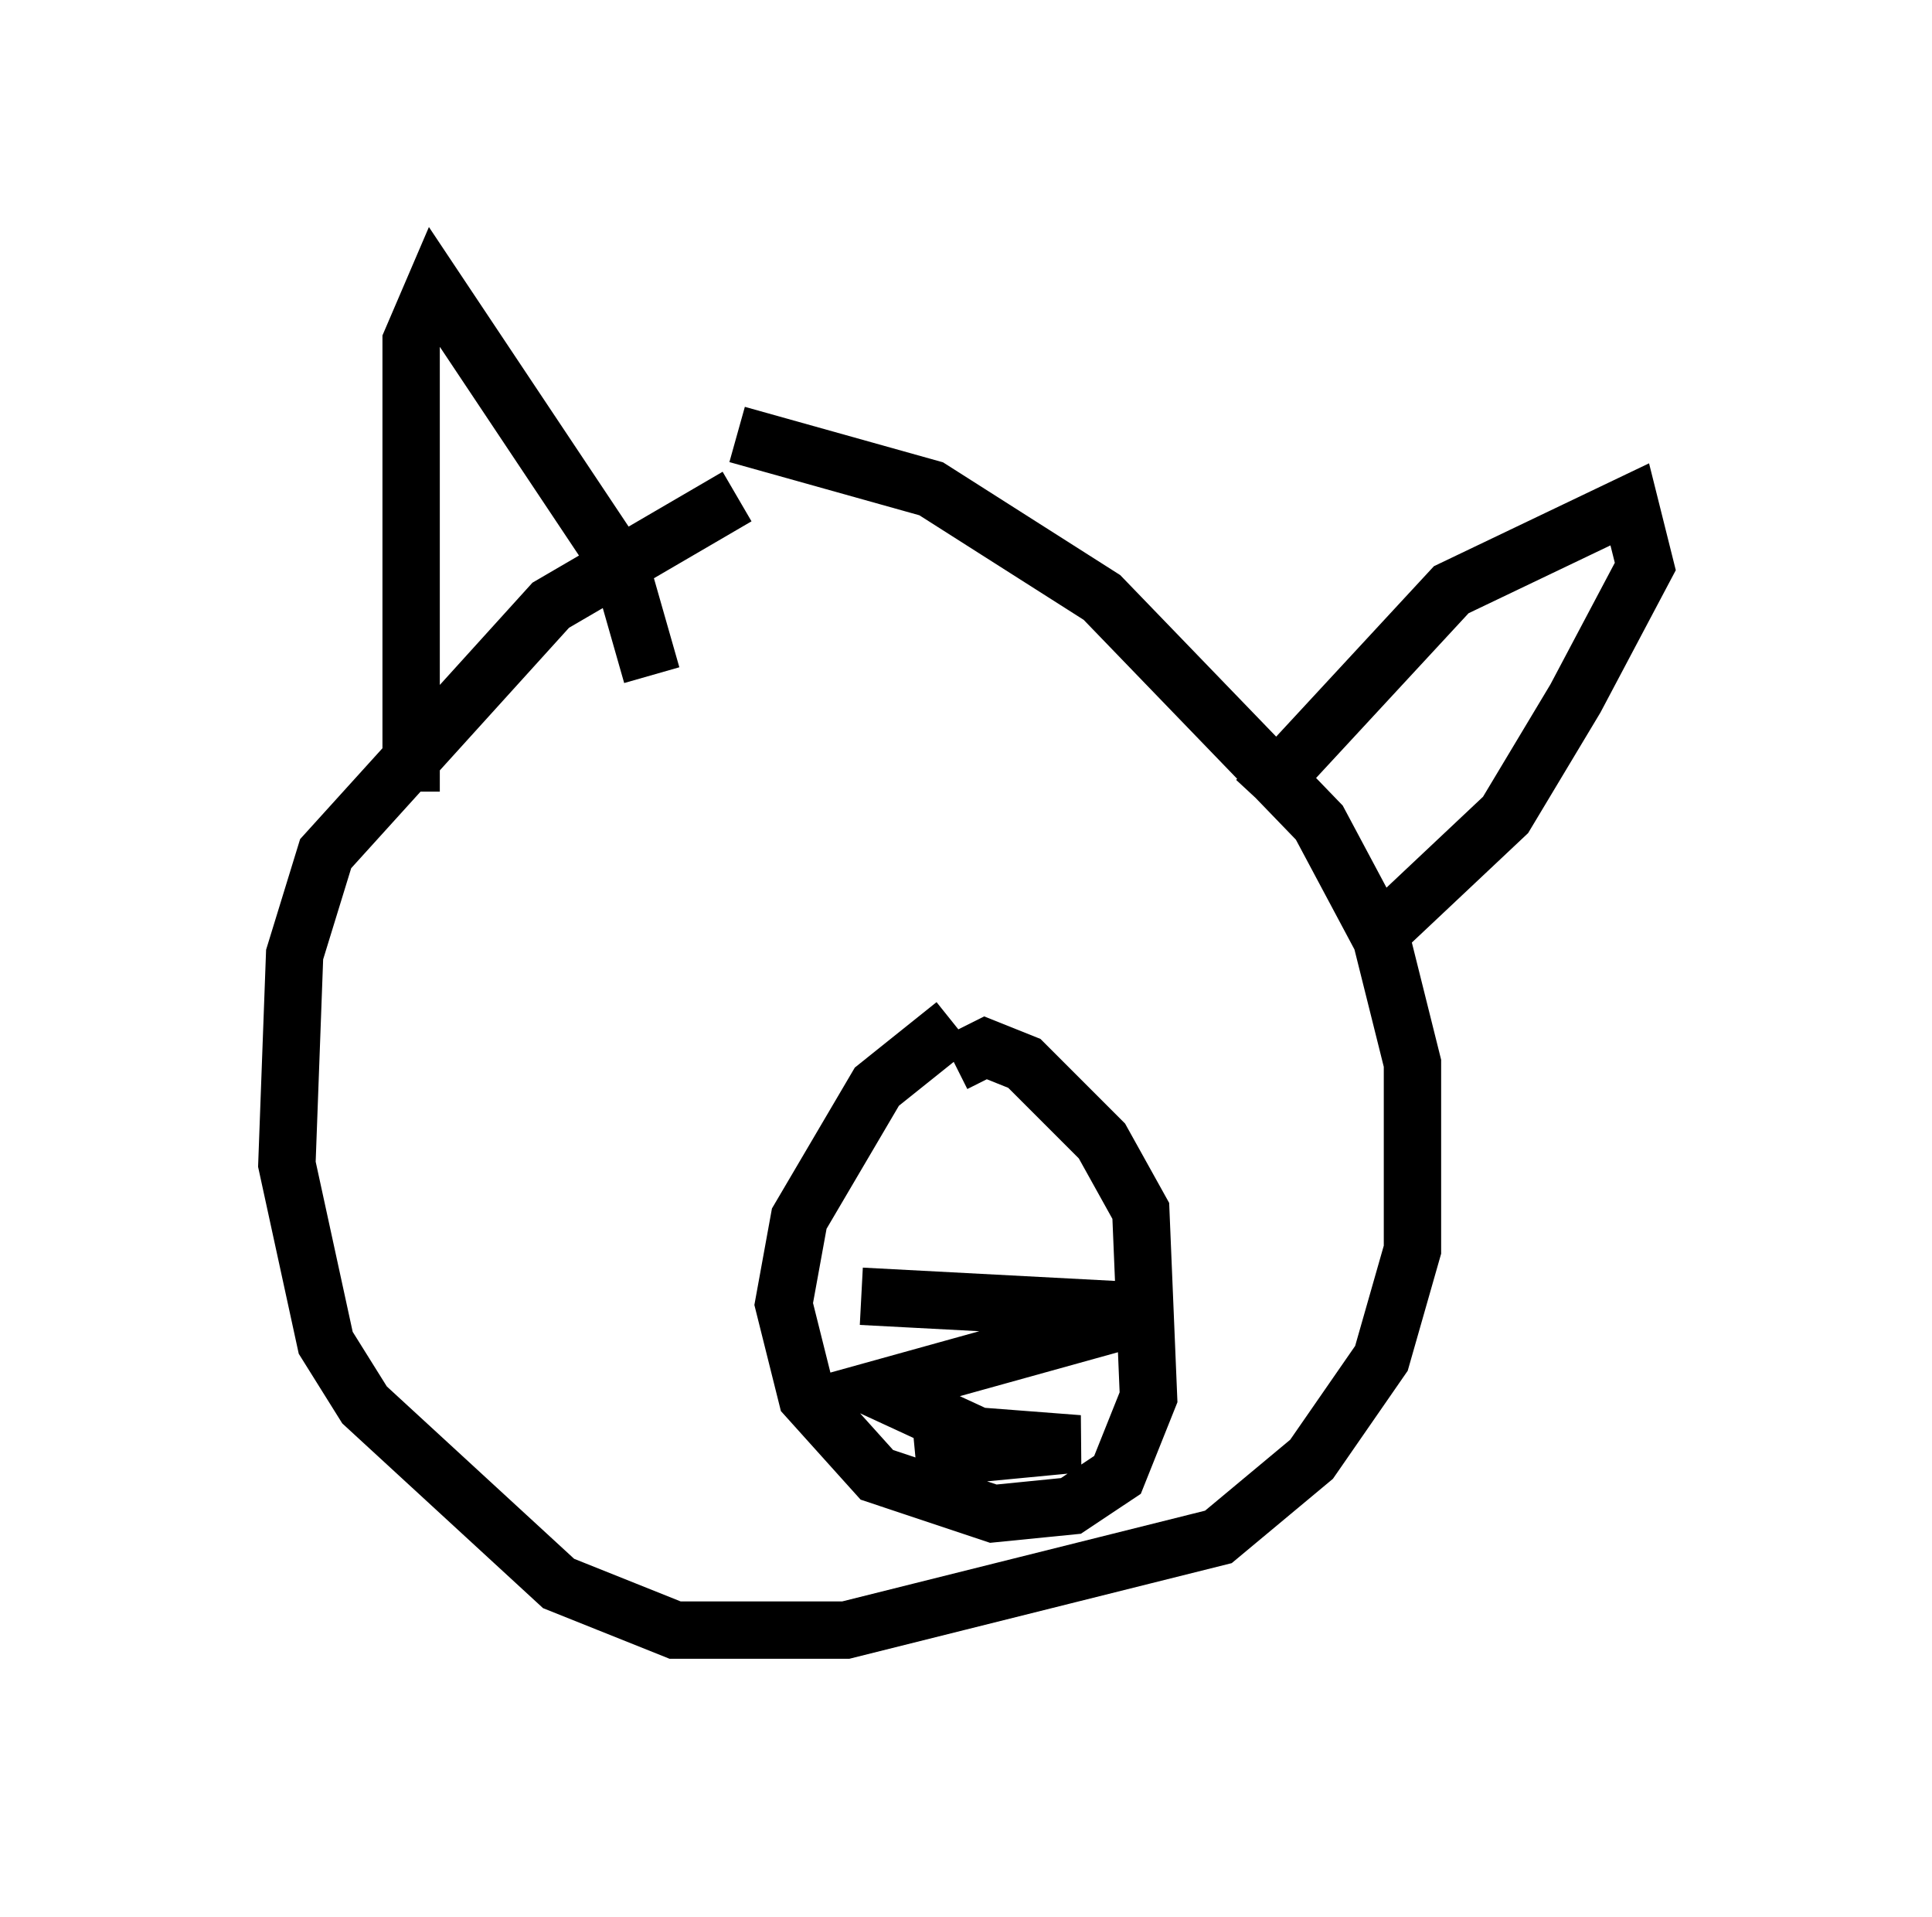 <?xml version="1.0" encoding="utf-8" ?>
<svg baseProfile="full" height="33.41" version="1.1" width="33.68" xmlns="http://www.w3.org/2000/svg" xmlns:ev="http://www.w3.org/2001/xml-events" xmlns:xlink="http://www.w3.org/1999/xlink"><defs /><rect fill="white" height="33.41" width="33.68" x="0" y="0" /><path d="M13.796, 8.654 m-0.947, 0.0 l-3.248, 1.894 -3.924, 4.33 l-0.541, 1.759 -0.135, 3.654 l0.677, 3.112 0.677, 1.083 l3.383, 3.112 2.03, 0.812 l2.977, 0.0 6.495, -1.624 l1.624, -1.353 1.218, -1.759 l0.541, -1.894 0.0, -3.248 l-0.541, -2.165 -1.083, -2.03 l-3.789, -3.924 -2.977, -1.894 l-3.383, -0.947 m9.066, 6.36 l3.383, -3.654 3.112, -1.488 l0.271, 1.083 -1.218, 2.3 l-1.218, 2.03 -2.3, 2.165 m-12.584, -4.601 l-0.541, -1.894 -3.248, -4.871 l-0.406, 0.947 0.0, 7.848 m9.472, 4.059 l-1.353, 1.083 -1.353, 2.3 l-0.271, 1.488 0.406, 1.624 l1.218, 1.353 2.03, 0.677 l1.353, -0.135 0.812, -0.541 l0.541, -1.353 -0.135, -3.248 l-0.677, -1.218 -1.353, -1.353 l-0.677, -0.271 -0.541, 0.271 m-1.624, 4.059 l5.142, 0.271 -4.871, 1.353 l1.759, 0.812 1.759, 0.135 l-2.842, 0.271 " fill="none" stroke="black" stroke-width="1" /></svg>